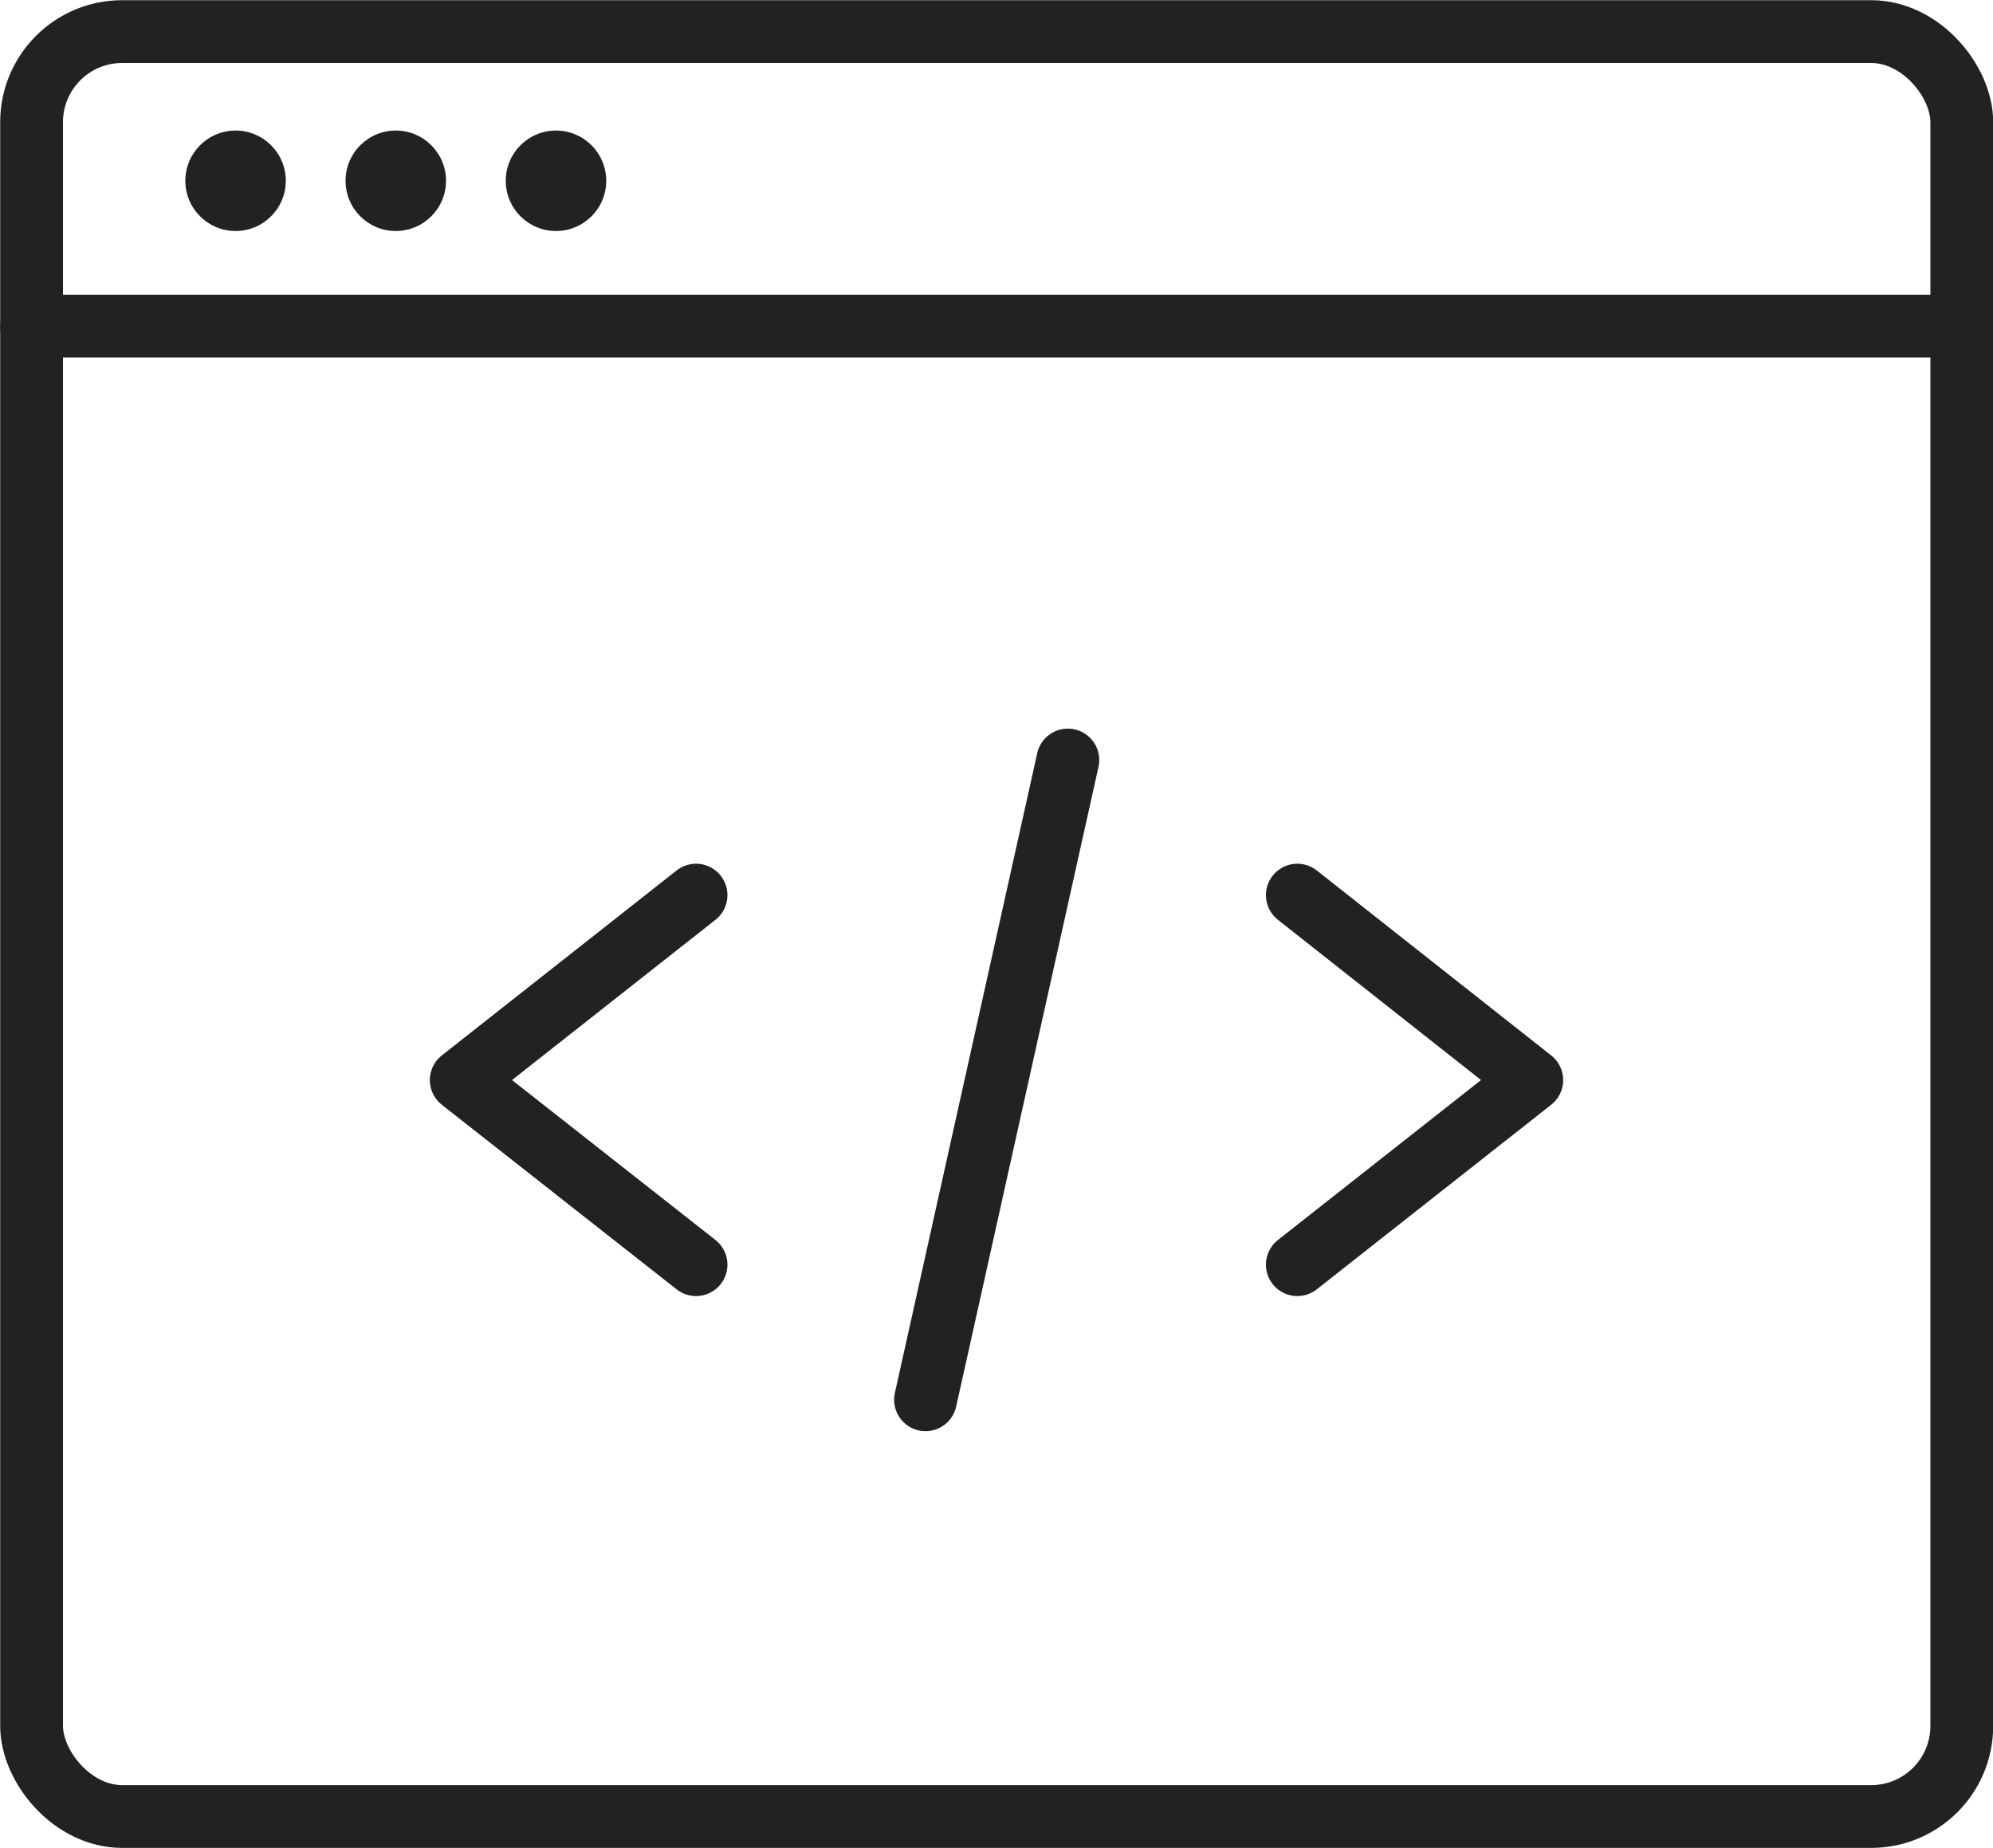<svg xmlns="http://www.w3.org/2000/svg" viewBox="0 0 52.37 48.56"><defs><style>.cls-1{fill:none;stroke:#222;stroke-linecap:round;stroke-linejoin:round;stroke-width:1.65px;}.cls-2{fill:#222;}</style></defs><title>Asset 2</title><g id="Layer_2" data-name="Layer 2"><g id="Icons"><g id="_7" data-name="7"><rect class="cls-1" x="0.83" y="0.83" width="50.72" height="46.9" rx="2.38"/><line class="cls-1" x1="0.83" y1="8.57" x2="51.55" y2="8.57"/><circle class="cls-2" cx="6.19" cy="4.75" r="1.32"/><circle class="cls-2" cx="10.4" cy="4.75" r="1.32"/><circle class="cls-2" cx="14.61" cy="4.75" r="1.32"/><polyline class="cls-1" points="18.29 33.23 12.12 28.38 18.29 23.52"/><polyline class="cls-1" points="34.09 23.52 40.25 28.38 34.09 33.23"/><line class="cls-1" x1="24.32" y1="36.78" x2="28.06" y2="19.97"/></g></g></g></svg>